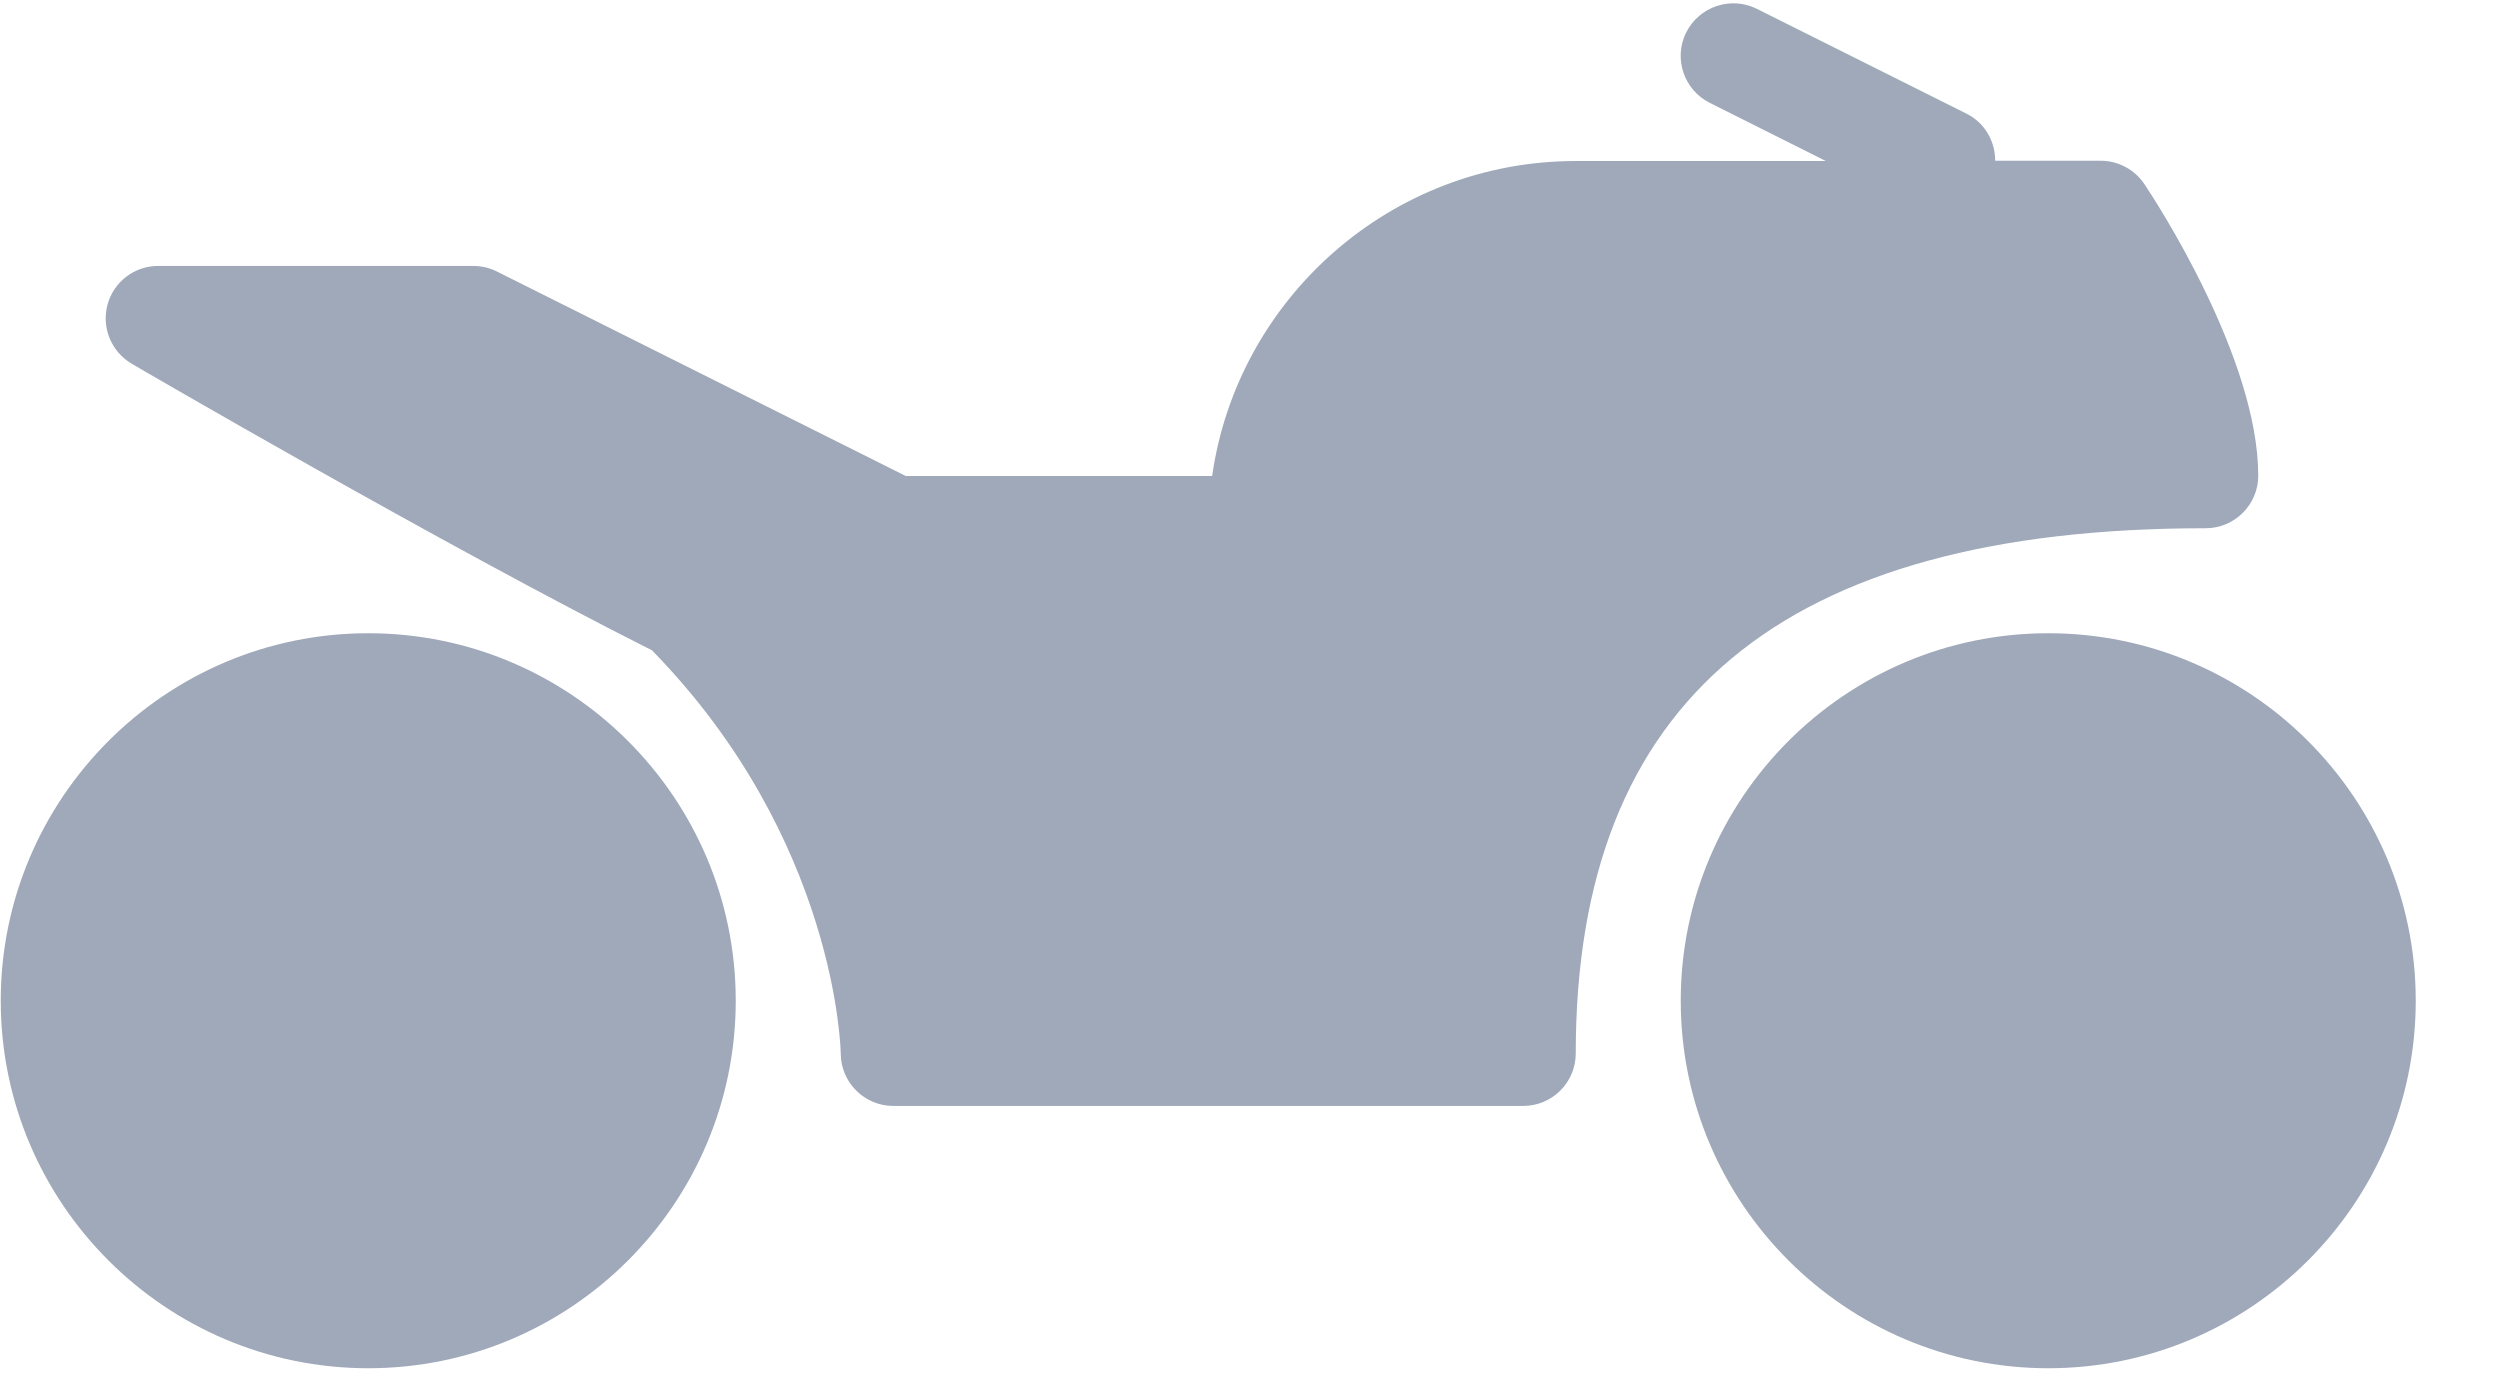 <?xml version="1.0" encoding="UTF-8"?>
<svg width="27px" height="15px" viewBox="0 0 27 15" version="1.1" xmlns="http://www.w3.org/2000/svg" xmlns:xlink="http://www.w3.org/1999/xlink">
    <!-- Generator: sketchtool 41.1 (35376) - http://www.bohemiancoding.com/sketch -->
    <title>A9FAA0C3-498F-42A0-B234-A8AE6A1FEA98</title>
    <desc>Created with sketchtool.</desc>
    <defs></defs>
    <g id="Final" stroke="none" stroke-width="1" fill="none" fill-rule="evenodd">
        <g id="Stories-Category-Main-|-left-side-menu" transform="translate(-240, -784)">
            <g id="Group-2" transform="translate(223.441, 419.798)">
                <g id="Group-6" transform="translate(0, 34)">
                    <g id="motorcycle.10" transform="translate(16, 324)">
                        <g id="Group">
                            <g id="icomoon-ignore"></g>
                            <path d="M4.536,13.041 C2.347,13.041 0.567,14.821 0.567,17.01 C0.567,19.199 2.347,20.979 4.536,20.979 C6.725,20.979 8.505,19.199 8.505,17.01 C8.505,14.821 6.725,13.041 4.536,13.041 L4.536,13.041 Z" id="Shape" fill="#9FA9BA"></path>
                            <path d="M22.68,13.041 C20.491,13.041 18.711,14.821 18.711,17.01 C18.711,19.199 20.491,20.979 22.68,20.979 C24.869,20.979 26.649,19.199 26.649,17.01 C26.649,14.821 24.869,13.041 22.68,13.041 L22.68,13.041 Z" id="Shape" fill="#9FA9BA"></path>
                            <path d="M24.381,11.907 C24.693,11.907 24.948,11.652 24.948,11.34 C24.948,10.071 23.845,8.379 23.719,8.191 C23.613,8.033 23.436,7.938 23.247,7.938 L22.107,7.938 C22.107,7.729 21.997,7.531 21.8,7.431 L19.532,6.297 C19.251,6.158 18.912,6.272 18.77,6.552 C18.63,6.832 18.745,7.174 19.025,7.313 L20.278,7.941 L17.577,7.941 C15.581,7.941 13.924,9.424 13.65,11.343 L10.342,11.343 L5.925,9.134 C5.847,9.095 5.76,9.074 5.67,9.074 L2.268,9.074 C2.012,9.074 1.787,9.244 1.72,9.493 C1.653,9.741 1.762,10.002 1.983,10.131 C2.017,10.152 5.343,12.09 7.601,13.226 C9.599,15.27 9.639,17.558 9.639,17.582 C9.641,17.892 9.894,18.146 10.206,18.146 L17.01,18.146 C17.323,18.146 17.577,17.892 17.577,17.579 C17.577,13.763 19.802,11.907 24.381,11.907 L24.381,11.907 Z" id="Shape" fill="#9FA9BA"></path>
                        </g>
                    </g>
                </g>
            </g>
        </g>
    </g>
</svg>